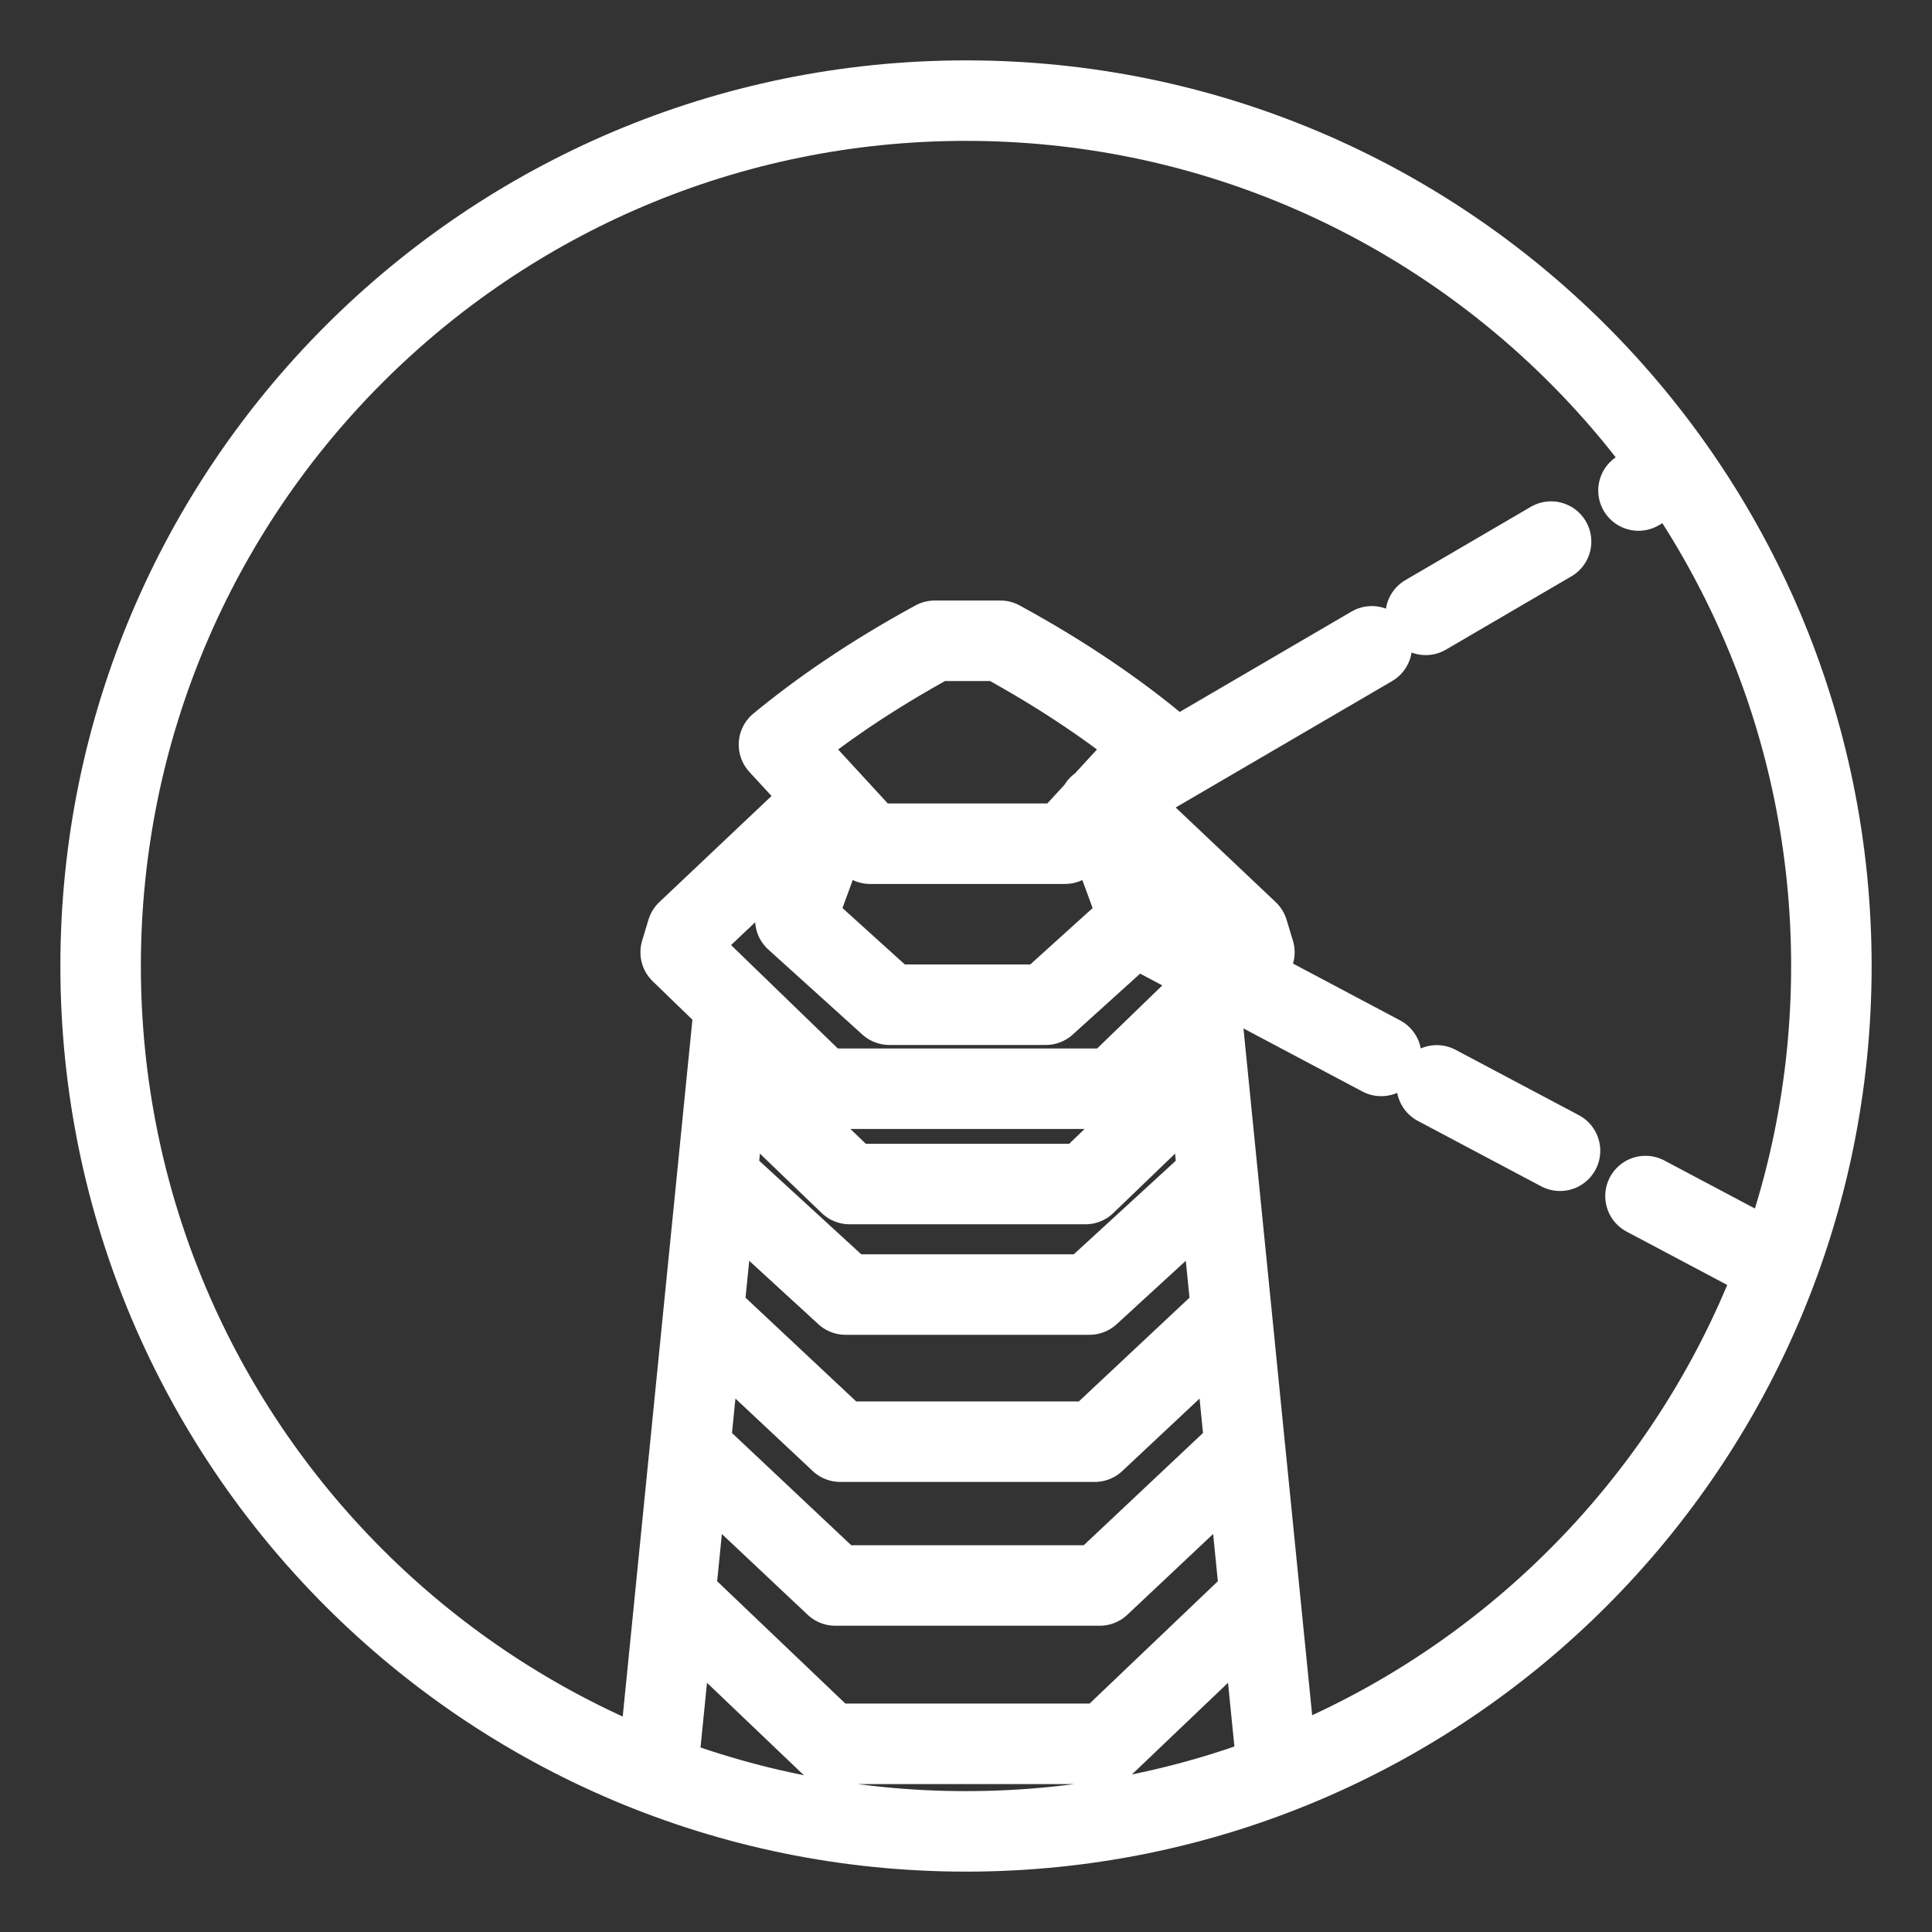 <?xml version="1.0" encoding="UTF-8"?><svg id="b" xmlns="http://www.w3.org/2000/svg" viewBox="0 0 48 48"><rect x="0" y="0" width="48" height="48" fill="#333333" stroke="none"/><defs><style>.c{stroke-width:2px;fill:none;stroke:#fff;stroke-linecap:round;stroke-linejoin:round;}</style></defs><path class="c" d="m45.5,24c0,11.874-9.626,21.5-21.5,21.5S2.5,35.874,2.5,24,12.126,2.5,24,2.5s21.5,9.626,21.5,21.5Zm-17.335-1.028l6.151,3.262m1.38.732l3.062,1.624m2.124,1.126l3.235,1.715m-16.817-11.411l6.782-3.962m1.339-.782l3.115-1.82m2.172-1.269l.895-.522m-23.358,13.3l-.155,1.548m-1.75,17.495l.434-4.336m1.044-10.435l-.34,3.395,3.398,3.186m-3.398-3.185l-.336,3.36,3.61,3.398h6.57l3.61-3.398-.335-3.36m-.767-7.668l.155,1.548m1.75,17.495l-.434-4.336m-1.044-10.435l.34,3.395-3.398,3.186m-.232-6.401l3.018-2.904.272,2.724-3.19,2.926m.132,3.655h-6.323m.133-3.655l-3.191-2.926.272-2.724,3.018,2.904m-.1,2.746h6.058m-.1-2.746h-5.858m9.825,6.576l.368,3.679-3.83,3.653h-6.868l-3.829-3.653.368-3.68m10.401-16.13l3.464,3.277.158.521-3.502,3.389h-7.252l-3.5-3.389.157-.521,3.464-3.276m.246.207l-1.018,2.78,2.336,2.112m0,0h3.885m1.317-4.89l1.019,2.778-2.336,2.112m-1.127-9.042c1.62.883,2.872,1.758,3.87,2.58l-2.265,2.462m-1.605-5.042h-1.63m-2.425,4.151l.819.891m4.841,0h-4.841m1.605-5.042c-1.62.883-2.872,1.758-3.87,2.58l1.446,1.571"/></svg>